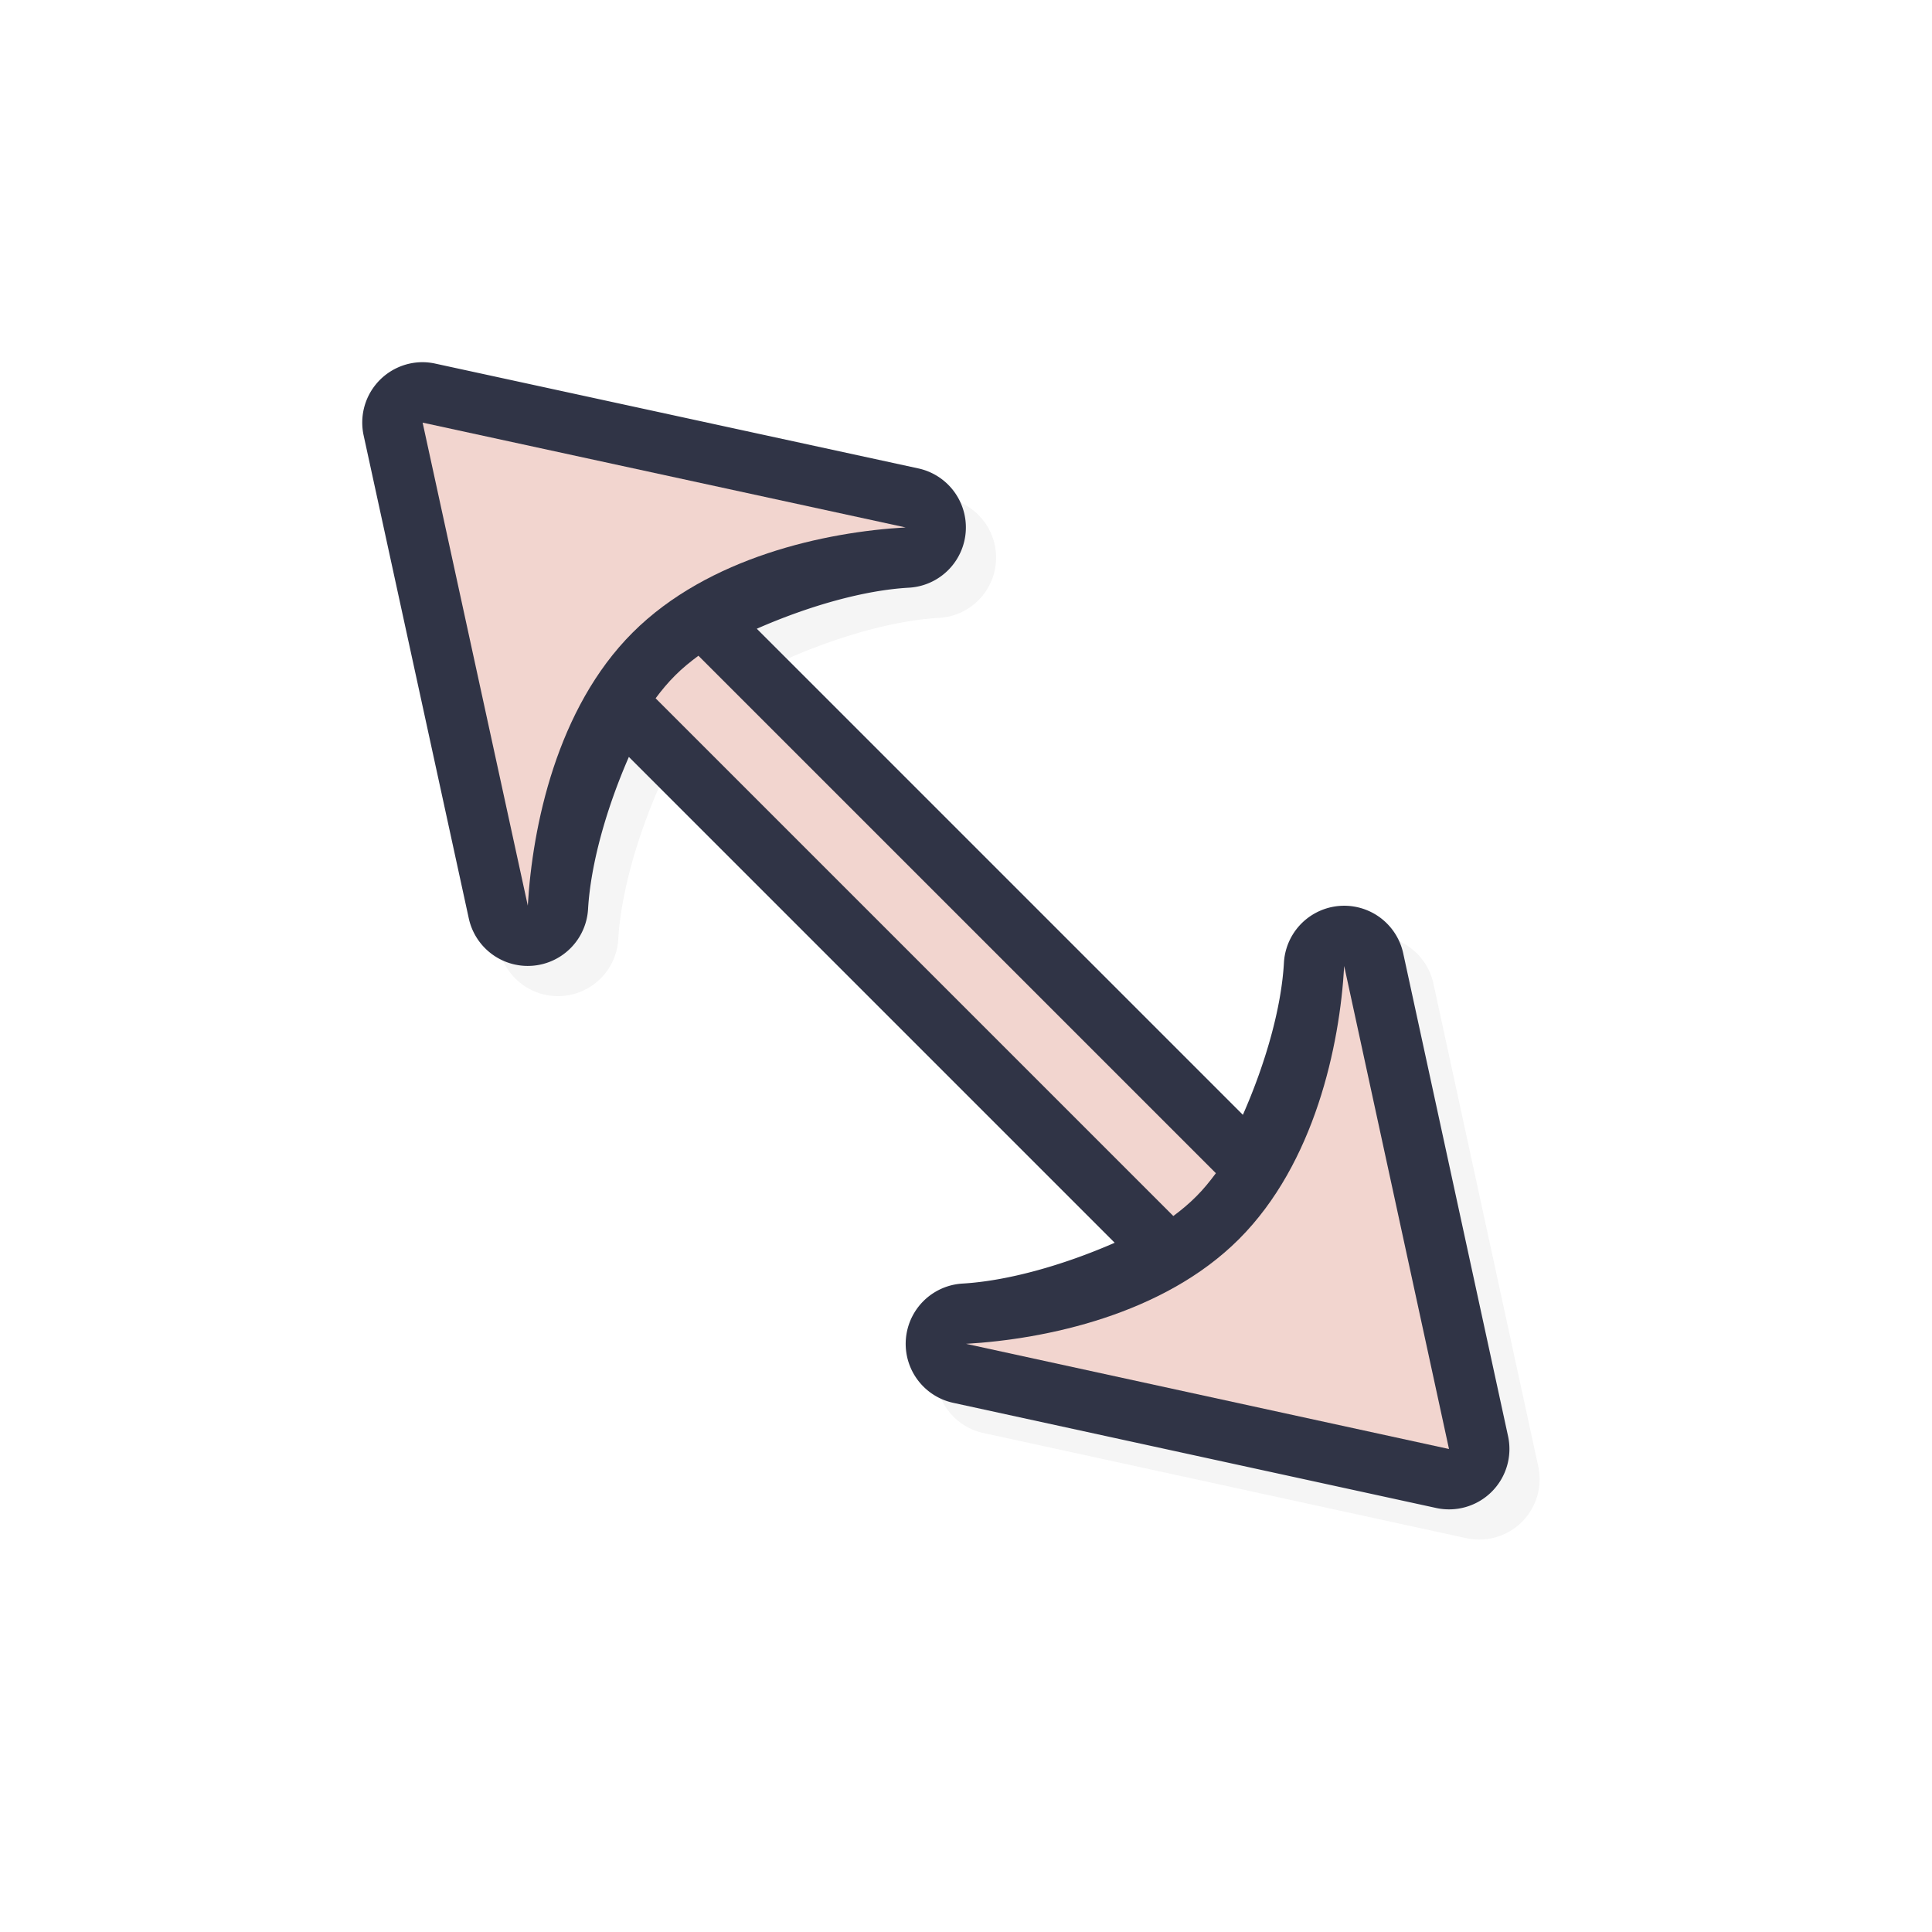 <?xml version="1.0" encoding="UTF-8" standalone="no"?>
<svg
   id="svg5327"
   width="32"
   height="32"
   version="1.1"
   sodipodi:docname="size_fdiag.svg"
   inkscape:version="1.1.2 (0a00cf5339, 2022-02-04)"
   xmlns:inkscape="http://www.inkscape.org/namespaces/inkscape"
   xmlns:sodipodi="http://sodipodi.sourceforge.net/DTD/sodipodi-0.dtd"
   xmlns="http://www.w3.org/2000/svg"
   xmlns:svg="http://www.w3.org/2000/svg">
  <sodipodi:namedview
     id="namedview34265"
     pagecolor="#ffffff"
     bordercolor="#666666"
     borderopacity="1.0"
     inkscape:pageshadow="2"
     inkscape:pageopacity="0.0"
     inkscape:pagecheckerboard="0"
     showgrid="false"
     inkscape:zoom="25.96875"
     inkscape:cx="16.019254"
     inkscape:cy="16.019254"
     inkscape:window-width="1896"
     inkscape:window-height="1020"
     inkscape:window-x="9"
     inkscape:window-y="45"
     inkscape:window-maximized="1"
     inkscape:current-layer="svg5327" />
  <defs
     id="defs5329">
    <filter
       id="filter937"
       style="color-interpolation-filters:sRGB"
       width="1.152"
       height="1.099"
       x="-.08"
       y="-.05">
      <feGaussianBlur
         id="feGaussianBlur939"
         stdDeviation=".413" />
    </filter>
    <filter
       id="filter855"
       style="color-interpolation-filters:sRGB"
       width="1.12"
       height="1.12"
       x="-.06"
       y="-.06">
      <feGaussianBlur
         id="feGaussianBlur857"
         stdDeviation=".475" />
    </filter>
    <filter
       id="filter829"
       style="color-interpolation-filters:sRGB"
       width="1.144"
       height="1.144"
       x="-0.072"
       y="-0.072">
      <feGaussianBlur
         id="feGaussianBlur831"
         stdDeviation=".57" />
    </filter>
  </defs>
  <path
     id="path833"
     style="color:#000000;font-style:normal;font-variant:normal;font-weight:normal;font-stretch:normal;font-size:medium;line-height:normal;font-family:sans-serif;font-variant-ligatures:normal;font-variant-position:normal;font-variant-caps:normal;font-variant-numeric:normal;font-variant-alternates:normal;font-feature-settings:normal;text-indent:0;text-align:start;text-decoration:none;text-decoration-line:none;text-decoration-style:solid;text-decoration-color:#000000;letter-spacing:normal;word-spacing:normal;text-transform:none;writing-mode:lr-tb;direction:ltr;text-orientation:mixed;dominant-baseline:auto;baseline-shift:baseline;text-anchor:start;white-space:normal;shape-padding:0;clip-rule:nonzero;display:inline;overflow:visible;visibility:visible;opacity:0.2;isolation:auto;mix-blend-mode:normal;color-interpolation:sRGB;color-interpolation-filters:linearRGB;solid-color:#000000;solid-opacity:1;vector-effect:none;fill:#000000;fill-opacity:1;fill-rule:nonzero;stroke:none;stroke-width:2;stroke-linecap:round;stroke-linejoin:round;stroke-miterlimit:4;stroke-dasharray:none;stroke-dashoffset:0;stroke-opacity:1;paint-order:normal;color-rendering:auto;image-rendering:auto;shape-rendering:auto;text-rendering:auto;enable-background:accumulate;filter:url(#filter829)"
     d="M 7.513,6.499 A 1,1 0 0 0 6.523,7.712 L 8.265,15.713 A 1,1 0 0 0 10.24,15.559 c 0.043,-0.742 0.3,-1.661 0.676,-2.522 l 8.047,8.047 c -0.86,0.376 -1.78,0.633 -2.522,0.676 a 1,1 0 0 0 -0.154,1.975 l 8.001,1.742 a 1,1 0 0 0 1.19,-1.19 L 23.741,16.287 a 1,1 0 0 0 -1.975,0.158 c -0.041,0.739 -0.3,1.658 -0.68,2.52 l -8.051,-8.051 c 0.862,-0.379 1.78,-0.639 2.52,-0.68 A 1,1 0 0 0 15.713,8.259 L 7.712,6.523 A 1,1 0 0 0 7.513,6.499 Z M 8.806,8.806 11.678,9.429 C 11.198,9.696 10.685,9.856 10.269,10.271 9.854,10.686 9.697,11.197 9.431,11.676 Z M 22.571,20.323 23.194,23.194 20.325,22.569 c 0.479,-0.265 0.99,-0.423 1.404,-0.838 0.415,-0.416 0.575,-0.929 0.842,-1.408 z" />
  <path
     id="path829"
     style="color:#000000;font-style:normal;font-variant:normal;font-weight:normal;font-stretch:normal;font-size:medium;line-height:normal;font-family:sans-serif;font-variant-ligatures:normal;font-variant-position:normal;font-variant-caps:normal;font-variant-numeric:normal;font-variant-alternates:normal;font-feature-settings:normal;text-indent:0;text-align:start;text-decoration:none;text-decoration-line:none;text-decoration-style:solid;text-decoration-color:#000000;letter-spacing:normal;word-spacing:normal;text-transform:none;writing-mode:lr-tb;direction:ltr;text-orientation:mixed;dominant-baseline:auto;baseline-shift:baseline;text-anchor:start;white-space:normal;shape-padding:0;clip-rule:nonzero;display:inline;overflow:visible;visibility:visible;opacity:1;isolation:auto;mix-blend-mode:normal;color-interpolation:sRGB;color-interpolation-filters:linearRGB;solid-color:#000000;solid-opacity:1;vector-effect:none;fill:#303446;fill-opacity:1;fill-rule:nonzero;stroke:none;stroke-width:2;stroke-linecap:round;stroke-linejoin:round;stroke-miterlimit:4;stroke-dasharray:none;stroke-dashoffset:0;stroke-opacity:1;paint-order:normal;color-rendering:auto;image-rendering:auto;shape-rendering:auto;text-rendering:auto;enable-background:accumulate"
     d="M 7.013,5.999 A 1,1 0 0 0 6.023,7.212 L 7.765,15.213 A 1,1 0 0 0 9.74,15.059 c 0.043,-0.742 0.3,-1.661 0.676,-2.522 l 8.047,8.047 c -0.86,0.376 -1.78,0.633 -2.522,0.676 a 1,1 0 0 0 -0.154,1.975 l 8.001,1.742 a 1,1 0 0 0 1.19,-1.19 L 23.241,15.787 a 1,1 0 0 0 -1.975,0.158 c -0.041,0.739 -0.3,1.658 -0.68,2.52 L 12.535,10.414 C 13.397,10.035 14.315,9.775 15.055,9.734 A 1,1 0 0 0 15.213,7.759 L 7.212,6.023 A 1,1 0 0 0 7.013,5.999 Z M 8.306,8.306 11.178,8.929 C 10.698,9.196 10.185,9.356 9.769,9.771 9.354,10.186 9.197,10.697 8.931,11.176 Z M 22.071,19.823 22.694,22.694 19.825,22.069 c 0.479,-0.265 0.99,-0.423 1.404,-0.838 0.415,-0.416 0.575,-0.929 0.842,-1.408 z" />
  <g
     id="g6841"
     style="fill:#F2D5CF">
    <path
       id="path900"
       style="opacity:1;fill:#F2D5CF;fill-opacity:1;stroke:none;stroke-width:0;stroke-linecap:round;stroke-linejoin:round;stroke-miterlimit:4;stroke-dasharray:none;stroke-dashoffset:0;stroke-opacity:1;paint-order:normal"
       d="m 7,7 1.742,8 C 8.818,13.688 9.222,11.733 10.477,10.479 11.732,9.224 13.685,8.809 15,8.736 Z" />
    <path
       id="path898"
       style="opacity:1;fill:#F2D5CF;fill-opacity:1;stroke:none;stroke-width:0;stroke-linecap:round;stroke-linejoin:round;stroke-miterlimit:4;stroke-dasharray:none;stroke-dashoffset:0;stroke-opacity:1;paint-order:normal"
       d="M 11.568 10.861 C 11.431 10.963 11.3 11.069 11.184 11.186 C 11.067 11.302 10.96 11.43 10.859 11.566 L 19.434 20.141 C 19.57 20.04 19.698 19.933 19.814 19.816 C 19.931 19.7 20.037 19.569 20.139 19.432 L 11.568 10.861 z" />
    <path
       id="path826"
       style="opacity:1;fill:#F2D5CF;fill-opacity:1;stroke:none;stroke-width:0;stroke-linecap:round;stroke-linejoin:round;stroke-miterlimit:4;stroke-dasharray:none;stroke-dashoffset:0;stroke-opacity:1;paint-order:normal"
       d="m 22.264,16 c -0.073,1.315 -0.488,3.268 -1.742,4.523 C 19.267,21.778 17.312,22.182 16,22.258 L 24,24 Z" />
  </g>
</svg>
